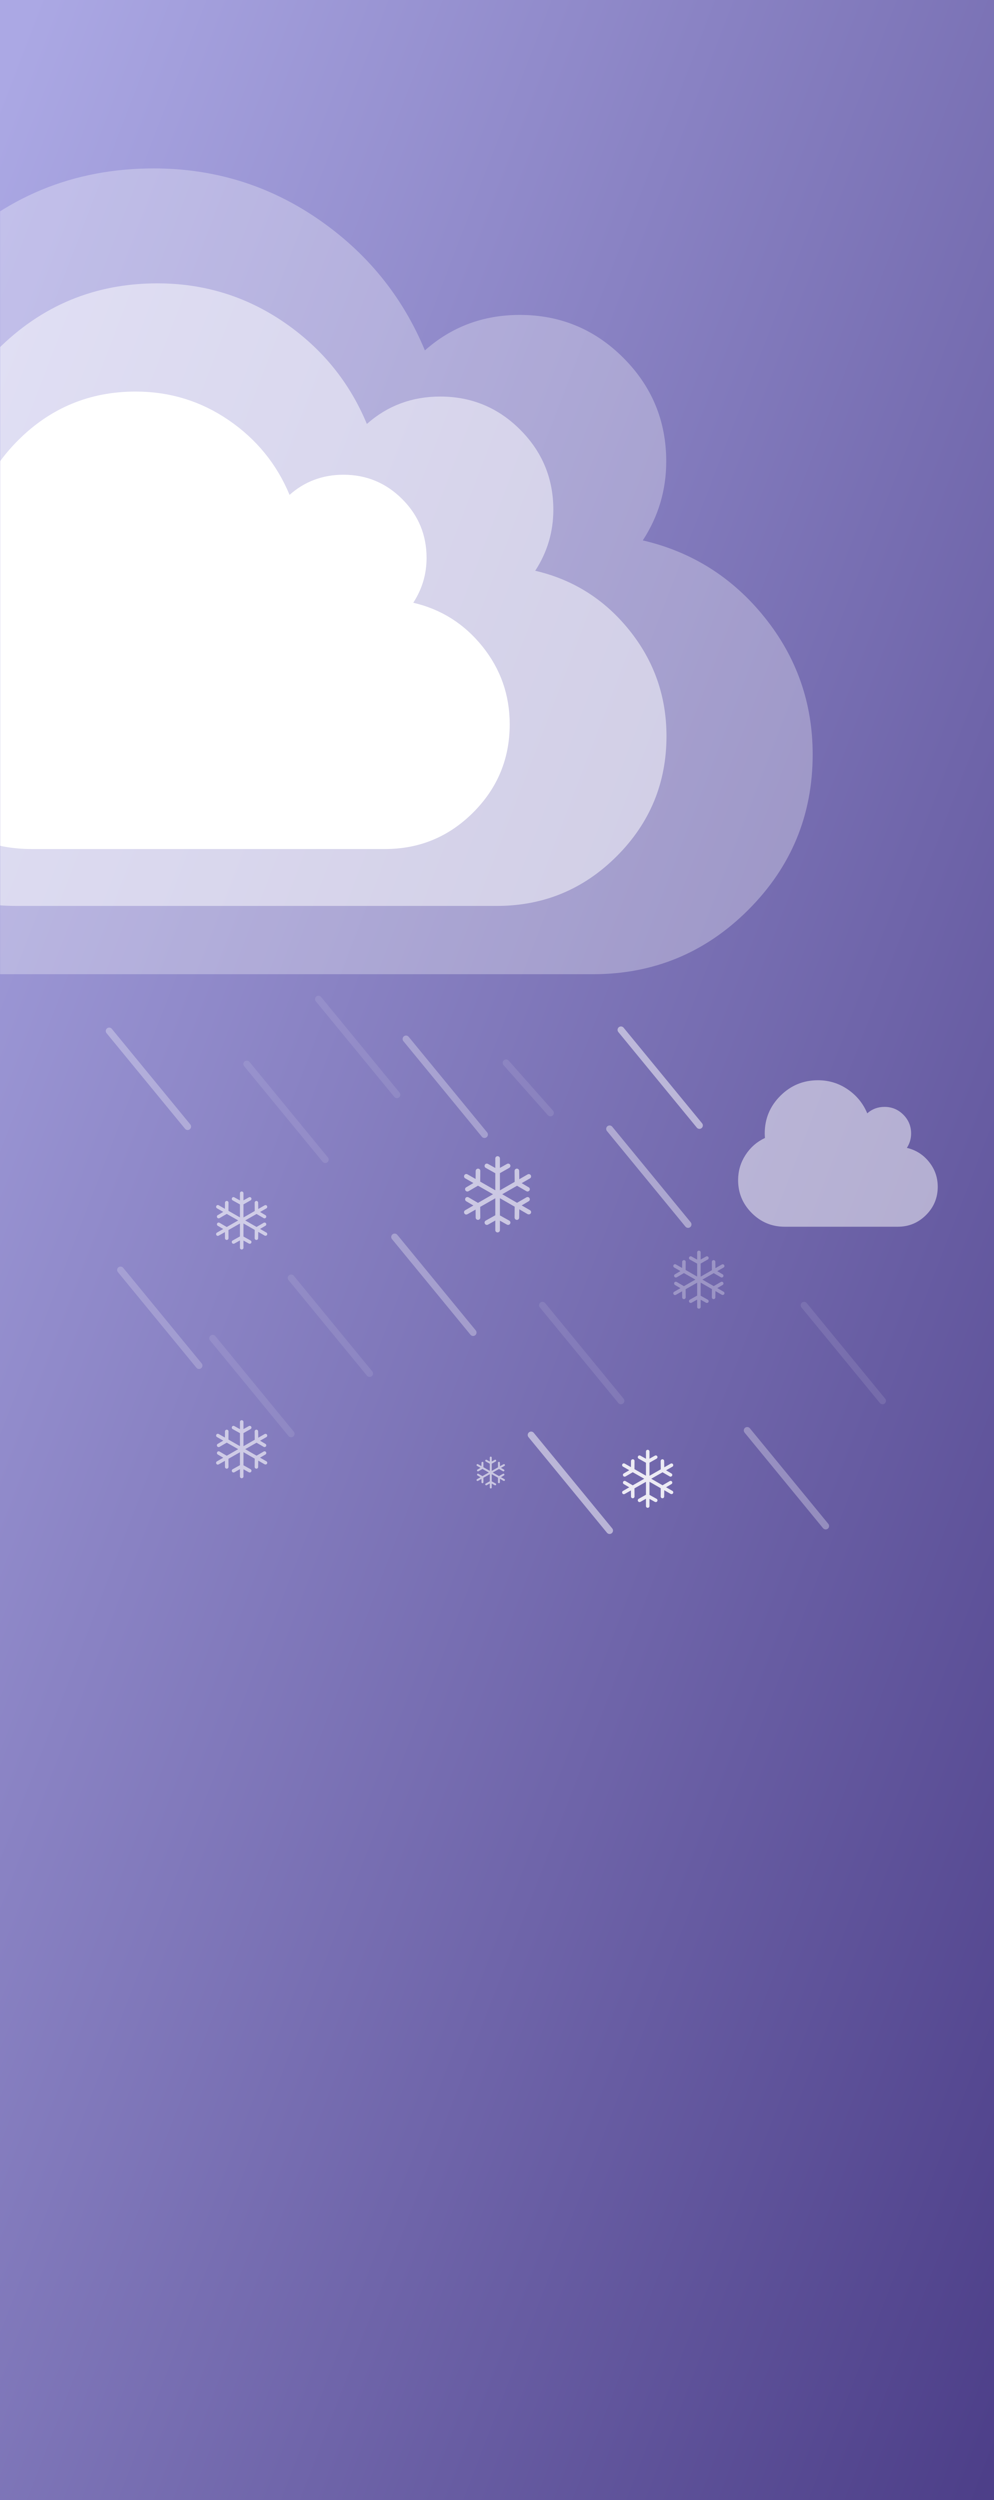 <?xml version="1.0" encoding="UTF-8"?>
<svg width="874px" height="2197px" viewBox="0 0 874 2197" version="1.1" xmlns="http://www.w3.org/2000/svg" xmlns:xlink="http://www.w3.org/1999/xlink">
    <rect x="0" y="0" width="874" height="2197" fill="#808080" stroke="none"/>
    <!-- Generator: Sketch 49.1 (51147) - http://www.bohemiancoding.com/sketch -->
    <title>freezing rain night</title>
    <desc>Created with Sketch.</desc>
    <defs>
        <linearGradient x1="2.923%" y1="2.923%" x2="98.109%" y2="98.109%" id="linearGradient-1">
            <stop stop-color="#ABA8E4" offset="0%"></stop>
            <stop stop-color="#4D3F89" offset="100%"></stop>
        </linearGradient>
        <rect id="path-2" x="0" y="0" width="874" height="2197"></rect>
    </defs>
    <g id="Page-2" stroke="none" stroke-width="1" fill="none" fill-rule="evenodd">
        <g id="Group-34" transform="translate(-10809, -8260)">
            <g id="freezing-rain-night" transform="translate(10809, 8260)">
                <g id="Group-16">
                    <g id="night-rainy-copy-8">
                        <g id="Group-5-Copy-3">
                            <g id="with-content-copy-7">
                                <g id="Shape">
                                    <g id="fluffy-cloud-silhouette">
                                        <mask id="mask-3" fill="white">
                                            <use xlink:href="#path-2"></use>
                                        </mask>
                                        <use id="Mask" fill="url(#linearGradient-1)" xlink:href="#path-2"></use>
                                        <g mask="url(#mask-3)" id="Group">
                                            <g transform="translate(-251, 148)">
                                                <g>
                                                    <path d="M923.306,394.516 C895.15,359.476 859.428,336.933 816.185,326.879 C829.942,305.754 836.801,282.621 836.801,257.481 C836.801,221.941 824.226,191.602 799.091,166.454 C773.95,141.315 743.61,128.74 708.069,128.74 C675.886,128.74 648.056,139.135 624.596,159.923 C604.824,112.315 573.382,73.759 530.309,44.256 C487.224,14.759 439.194,0 386.221,0 C315.15,0 254.463,25.151 204.173,75.442 C153.879,125.72 128.74,186.409 128.74,257.486 C128.74,262.517 129.077,269.719 129.746,279.107 C90.858,297.213 59.508,324.619 35.706,361.341 C11.905,398.042 0,438.533 0,482.789 C0,544.81 22.048,597.868 66.131,641.949 C110.216,686.043 163.273,708.087 225.296,708.087 L772.456,708.087 C825.755,708.087 871.265,689.213 908.987,651.508 C946.705,613.793 965.566,568.283 965.566,514.972 C965.561,469.714 951.473,429.545 923.306,394.516 Z" id="Shape" fill="#FFFFFF" fill-rule="nonzero" opacity="0.3"></path>
                                                    <path d="M804.371,405.813 C782.617,378.741 755.017,361.324 721.607,353.555 C732.235,337.234 737.535,319.361 737.535,299.937 C737.535,272.477 727.819,249.037 708.399,229.607 C688.975,210.184 665.533,200.468 638.073,200.468 C613.208,200.468 591.705,208.499 573.579,224.561 C558.303,187.778 534.011,157.989 500.731,135.193 C467.443,112.403 430.333,101 389.405,101 C334.493,101 287.605,120.433 248.75,159.288 C209.891,198.134 190.468,245.025 190.468,299.941 C190.468,303.827 190.728,309.392 191.245,316.646 C161.199,330.635 136.977,351.809 118.587,380.182 C100.198,408.538 91,439.823 91,474.016 C91,521.935 108.035,562.929 142.094,596.987 C176.155,631.055 217.149,648.087 265.07,648.087 L687.82,648.087 C729.001,648.087 764.163,633.505 793.308,604.373 C822.449,575.233 837.022,540.071 837.022,498.881 C837.018,463.914 826.133,432.878 804.371,405.813 Z" id="Shape" fill="#FFFFFF" fill-rule="nonzero" opacity="0.5"></path>
                                                    <path d="M675.183,420.065 C659.198,400.172 638.918,387.374 614.368,381.666 C622.178,369.673 626.072,356.54 626.072,342.267 C626.072,322.09 618.933,304.866 604.663,290.589 C590.39,276.317 573.165,269.178 552.988,269.178 C534.717,269.178 518.917,275.079 505.598,286.881 C494.373,259.853 476.523,237.964 452.069,221.214 C427.609,204.468 400.341,196.089 370.267,196.089 C329.918,196.089 295.465,210.368 266.914,238.919 C238.361,267.463 224.089,301.918 224.089,342.27 C224.089,345.126 224.28,349.215 224.66,354.545 C202.582,364.824 184.784,380.383 171.271,401.231 C157.759,422.067 151,445.055 151,470.18 C151,505.391 163.517,535.513 188.544,560.539 C213.572,585.572 243.694,598.087 278.906,598.087 L589.542,598.087 C619.801,598.087 645.638,587.372 667.054,565.966 C688.467,544.554 699.175,518.717 699.175,488.451 C699.172,462.757 691.174,439.952 675.183,420.065 Z" id="Shape" fill="#FFFFFF" fill-rule="nonzero"></path>
                                                    <g id="Group-9" opacity="0.5" transform="translate(900, 801)" fill="#FFFFFF" fill-rule="nonzero">
                                                        <path d="M167.85,71.993 C162.732,65.623 156.238,61.525 148.377,59.697 C150.877,55.857 152.124,51.651 152.124,47.081 C152.124,40.62 149.838,35.105 145.269,30.533 C140.699,25.963 135.183,23.677 128.722,23.677 C122.871,23.677 117.812,25.567 113.547,29.346 C109.953,20.691 104.237,13.682 96.406,8.318 C88.574,2.956 79.842,0.273 70.212,0.273 C57.292,0.273 46.26,4.845 37.117,13.988 C27.974,23.128 23.404,34.161 23.404,47.082 C23.404,47.997 23.465,49.306 23.587,51.013 C16.517,54.304 10.818,59.286 6.491,65.962 C2.164,72.634 0,79.995 0,88.04 C0,99.316 4.008,108.961 12.022,116.975 C20.036,124.991 29.682,128.998 40.957,128.998 L140.427,128.998 C150.116,128.998 158.39,125.567 165.247,118.712 C172.104,111.856 175.533,103.583 175.533,93.891 C175.532,85.664 172.971,78.361 167.85,71.993 Z" id="Shape-Copy"></path>
                                                        <path d="M142.9,76.237 C139.413,71.897 134.989,69.105 129.632,67.86 C131.336,65.243 132.186,62.378 132.186,59.264 C132.186,54.862 130.628,51.104 127.515,47.989 C124.401,44.876 120.643,43.318 116.241,43.318 C112.255,43.318 108.808,44.606 105.902,47.18 C103.453,41.284 99.559,36.508 94.224,32.854 C88.887,29.2 82.938,27.372 76.377,27.372 C67.574,27.372 60.057,30.488 53.828,36.717 C47.599,42.944 44.485,50.461 44.485,59.265 C44.485,59.888 44.527,60.78 44.61,61.943 C39.793,64.185 35.91,67.58 32.962,72.128 C30.014,76.674 28.539,81.689 28.539,87.171 C28.539,94.853 31.27,101.425 36.73,106.885 C42.19,112.346 48.762,115.076 56.444,115.076 L124.216,115.076 C130.818,115.076 136.455,112.739 141.127,108.069 C145.799,103.397 148.135,97.76 148.135,91.157 C148.134,85.551 146.389,80.576 142.9,76.237 Z" id="Shape-Copy"></path>
                                                    </g>
                                                </g>
                                            </g>
                                        </g>
                                    </g>
                                </g>
                            </g>
                        </g>
                    </g>
                </g>
                <path d="M357,913 L426,997" id="Path-3-Copy-17" stroke="#FFFFFF" stroke-width="6" opacity="0.3" stroke-linecap="round"></path>
                <path d="M280,878 L349,962" id="Path-3-Copy-24" stroke="#FFFFFF" stroke-width="6" opacity="0.1" stroke-linecap="round"></path>
                <path d="M256,1123 L325,1207" id="Path-3-Copy-26" stroke="#FFFFFF" stroke-width="6" opacity="0.1" stroke-linecap="round"></path>
                <path d="M477,1147 L546,1231" id="Path-3-Copy-27" stroke="#FFFFFF" stroke-width="6" opacity="0.1" stroke-linecap="round"></path>
                <path d="M707,1147 L776,1231" id="Path-3-Copy-27" stroke="#FFFFFF" stroke-width="6" opacity="0.1" stroke-linecap="round"></path>
                <path d="M347,1087 L416,1171" id="Path-3-Copy-27" stroke="#FFFFFF" stroke-width="6" opacity="0.3" stroke-linecap="round"></path>
                <path d="M657,1257 L726,1341" id="Path-3-Copy-27" stroke="#FFFFFF" stroke-width="6" opacity="0.3" stroke-linecap="round"></path>
                <path d="M467,1261 L536,1345" id="Path-3-Copy-28" stroke="#FFFFFF" stroke-width="6" opacity="0.5" stroke-linecap="round"></path>
                <path d="M187,1176 L256,1260" id="Path-3-Copy-29" stroke="#FFFFFF" stroke-width="6" opacity="0.1" stroke-linecap="round"></path>
                <path d="M217,935 L286,1019" id="Path-3-Copy-30" stroke="#FFFFFF" stroke-width="6" opacity="0.1" stroke-linecap="round"></path>
                <path d="M536,992 L605,1076" id="Path-3-Copy-31" stroke="#FFFFFF" stroke-width="6" opacity="0.4" stroke-linecap="round"></path>
                <path d="M445,934 L484,978" id="Path-3-Copy-31" stroke="#FFFFFF" stroke-width="6" opacity="0.1" stroke-linecap="round"></path>
                <path d="M106,1116 L175,1200" id="Path-3-Copy-32" stroke="#FFFFFF" stroke-width="6" opacity="0.2" stroke-linecap="round"></path>
                <path d="M96,906 L165,990" id="Path-3-Copy-32" stroke="#FFFFFF" stroke-width="6" opacity="0.3" stroke-linecap="round"></path>
                <path d="M546,905 L615,989" id="Path-3-Copy-32" stroke="#FFFFFF" stroke-width="6" opacity="0.5" stroke-linecap="round"></path>
                <path d="M465.979,1063.441 L458.69,1059.26 L464.844,1055.623 C465.833,1055.15 466.139,1053.831 465.576,1052.862 C465.004,1051.869 463.767,1051.66 462.829,1052.203 L454.624,1056.973 L441.585,1049.442 L454.624,1041.989 L462.829,1046.751 C463.085,1046.937 463.415,1047.045 463.782,1047.045 C464.477,1047.045 465.1,1046.72 465.576,1046.099 C466.126,1045.114 465.833,1043.811 464.843,1043.338 L458.69,1039.701 L465.979,1035.521 C466.929,1034.978 467.256,1033.76 466.712,1032.76 C466.192,1031.798 464.907,1031.465 463.928,1032.031 L456.602,1036.25 L456.492,1028.975 C456.475,1027.851 455.613,1026.943 454.478,1026.943 C453.343,1026.943 452.455,1027.92 452.464,1028.975 L452.536,1038.576 L439.57,1046.029 L439.57,1030.906 L447.738,1026.284 C448.692,1025.749 449.107,1024.5 448.544,1023.523 C447.972,1022.53 446.798,1022.235 445.797,1022.794 L439.57,1026.284 L439.57,1018.032 C439.57,1016.907 438.654,1016 437.519,1016 C436.384,1016 435.504,1016.907 435.504,1018.032 L435.504,1026.361 L429.058,1022.794 C428.054,1022.243 426.911,1022.553 426.347,1023.523 C425.775,1024.516 426.131,1025.733 427.116,1026.284 L435.504,1030.976 L435.504,1045.952 L422.245,1038.359 L422.318,1028.975 C422.428,1027.92 421.476,1026.943 420.341,1026.943 C419.205,1026.943 418.264,1027.85 418.253,1028.975 L418.179,1036.033 L411.037,1031.961 C410.04,1031.387 408.809,1031.728 408.29,1032.682 C407.746,1033.69 408.027,1034.877 409.023,1035.451 L416.238,1039.592 L409.938,1043.338 C408.949,1043.811 408.64,1045.13 409.242,1046.099 C409.63,1046.727 410.194,1047.045 410.964,1047.045 C411.366,1047.045 411.701,1046.945 412.025,1046.751 L420.267,1041.919 L433.49,1049.442 L420.267,1057.042 L412.025,1052.203 C411.036,1051.629 409.761,1051.9 409.242,1052.862 C408.698,1053.863 408.993,1055.065 409.937,1055.623 L416.238,1059.33 L409.022,1063.51 C408.029,1064.084 407.707,1065.294 408.289,1066.279 C408.697,1066.962 409.242,1067.295 410.011,1067.295 C410.194,1067.295 410.56,1067.187 411.037,1067.001 L418.179,1062.929 L418.253,1069.986 C418.264,1071.111 419.205,1071.98 420.267,1071.98 C421.476,1071.98 422.327,1071.041 422.318,1069.909 L422.245,1060.532 L435.504,1053.009 L435.504,1067.908 L427.116,1072.6 C426.115,1073.158 425.765,1074.376 426.347,1075.361 C426.754,1076.051 427.3,1076.385 428.069,1076.385 C428.435,1076.385 428.773,1076.323 429.058,1076.16 L435.504,1072.53 L435.504,1080.999 C435.504,1082.124 436.384,1083 437.519,1083 C438.654,1083 439.57,1082.124 439.57,1080.999 L439.57,1072.67 L445.797,1076.16 C446.082,1076.323 446.419,1076.385 446.749,1076.385 C447.555,1076.385 448.149,1076.059 448.544,1075.361 C449.1,1074.384 448.741,1073.158 447.738,1072.6 L439.57,1068.055 L439.57,1052.932 L452.536,1060.385 L452.464,1069.909 C452.454,1071.041 453.343,1071.98 454.478,1071.98 C455.613,1071.98 456.475,1071.111 456.492,1069.986 L456.602,1062.673 L463.928,1066.931 C464.21,1067.094 464.587,1067.148 464.99,1067.148 C465.759,1067.148 466.323,1066.83 466.712,1066.202 C467.313,1065.232 466.929,1063.984 465.979,1063.441 Z" id="Shape" fill="#FFFFFF" fill-rule="nonzero" opacity="0.6"></path>
                <path d="M443.567,1299.826 L440.479,1298.079 L443.086,1296.559 C443.505,1296.361 443.635,1295.81 443.397,1295.405 C443.154,1294.99 442.63,1294.903 442.233,1295.13 L438.756,1297.123 L433.231,1293.976 L438.756,1290.861 L442.233,1292.851 C442.341,1292.929 442.481,1292.974 442.636,1292.974 C442.931,1292.974 443.195,1292.838 443.397,1292.579 C443.63,1292.167 443.505,1291.623 443.086,1291.425 L440.479,1289.905 L443.567,1288.158 C443.97,1287.931 444.108,1287.422 443.878,1287.004 C443.658,1286.602 443.113,1286.463 442.698,1286.699 L439.594,1288.463 L439.548,1285.422 C439.54,1284.952 439.175,1284.573 438.694,1284.573 C438.213,1284.573 437.837,1284.982 437.84,1285.422 L437.871,1289.435 L432.377,1292.55 L432.377,1286.229 L435.838,1284.298 C436.242,1284.074 436.418,1283.552 436.18,1283.144 C435.937,1282.729 435.44,1282.606 435.015,1282.839 L432.377,1284.298 L432.377,1280.849 C432.377,1280.379 431.989,1280 431.508,1280 C431.027,1280 430.654,1280.379 430.654,1280.849 L430.654,1284.33 L427.923,1282.839 C427.497,1282.609 427.013,1282.739 426.774,1283.144 C426.532,1283.559 426.682,1284.068 427.1,1284.298 L430.654,1286.259 L430.654,1292.517 L425.036,1289.344 L425.067,1285.422 C425.114,1284.982 424.71,1284.573 424.229,1284.573 C423.748,1284.573 423.349,1284.952 423.344,1285.422 L423.313,1288.372 L420.287,1286.67 C419.864,1286.43 419.343,1286.573 419.123,1286.972 C418.892,1287.393 419.011,1287.889 419.433,1288.129 L422.491,1289.859 L419.821,1291.425 C419.402,1291.623 419.271,1292.174 419.526,1292.579 C419.691,1292.841 419.93,1292.974 420.256,1292.974 C420.426,1292.974 420.568,1292.932 420.706,1292.851 L424.198,1290.832 L429.801,1293.976 L424.198,1297.152 L420.706,1295.13 C420.286,1294.89 419.746,1295.003 419.526,1295.405 C419.296,1295.823 419.421,1296.326 419.821,1296.559 L422.491,1298.108 L419.433,1299.855 C419.012,1300.095 418.876,1300.601 419.123,1301.012 C419.295,1301.297 419.526,1301.437 419.852,1301.437 C419.93,1301.437 420.085,1301.391 420.287,1301.314 L423.313,1299.612 L423.344,1302.561 C423.349,1303.031 423.748,1303.394 424.198,1303.394 C424.71,1303.394 425.071,1303.002 425.067,1302.529 L425.036,1298.611 L430.654,1295.467 L430.654,1301.693 L427.1,1303.654 C426.676,1303.887 426.528,1304.396 426.774,1304.808 C426.947,1305.096 427.178,1305.235 427.504,1305.235 C427.659,1305.235 427.802,1305.209 427.923,1305.141 L430.654,1303.624 L430.654,1307.164 C430.654,1307.634 431.027,1308 431.508,1308 C431.989,1308 432.377,1307.634 432.377,1307.164 L432.377,1303.683 L435.015,1305.141 C435.136,1305.209 435.279,1305.235 435.419,1305.235 C435.76,1305.235 436.012,1305.099 436.18,1304.808 C436.415,1304.399 436.263,1303.887 435.838,1303.654 L432.377,1301.754 L432.377,1295.434 L437.871,1298.549 L437.84,1302.529 C437.836,1303.002 438.213,1303.394 438.694,1303.394 C439.175,1303.394 439.54,1303.031 439.548,1302.561 L439.594,1299.505 L442.698,1301.284 C442.818,1301.353 442.978,1301.375 443.148,1301.375 C443.474,1301.375 443.713,1301.242 443.878,1300.98 C444.133,1300.575 443.97,1300.053 443.567,1299.826 Z" id="Shape-Copy-28" fill="#FFFFFF" fill-rule="nonzero" opacity="0.6"></path>
                <path d="M234.221,1083.112 L228.662,1079.93 L233.355,1077.161 C234.11,1076.801 234.343,1075.797 233.914,1075.059 C233.477,1074.304 232.535,1074.144 231.819,1074.557 L225.561,1078.188 L215.615,1072.456 L225.561,1066.783 L231.819,1070.407 C232.014,1070.549 232.266,1070.632 232.545,1070.632 C233.076,1070.632 233.551,1070.384 233.914,1069.911 C234.333,1069.162 234.11,1068.17 233.355,1067.81 L228.662,1065.041 L234.221,1061.859 C234.946,1061.446 235.195,1060.519 234.78,1059.757 C234.384,1059.025 233.403,1058.772 232.657,1059.203 L227.069,1062.414 L226.986,1056.877 C226.973,1056.021 226.315,1055.33 225.449,1055.33 C224.583,1055.33 223.906,1056.074 223.913,1056.877 L223.968,1064.185 L214.079,1069.858 L214.079,1058.346 L220.309,1054.828 C221.036,1054.421 221.353,1053.47 220.923,1052.726 C220.487,1051.971 219.591,1051.746 218.828,1052.171 L214.079,1054.828 L214.079,1048.547 C214.079,1047.691 213.38,1047 212.514,1047 C211.649,1047 210.978,1047.691 210.978,1048.547 L210.978,1054.887 L206.061,1052.171 C205.295,1051.752 204.423,1051.988 203.994,1052.726 C203.557,1053.482 203.828,1054.409 204.58,1054.828 L210.978,1058.4 L210.978,1069.799 L200.865,1064.02 L200.921,1056.876 C201.005,1056.074 200.278,1055.33 199.412,1055.33 C198.546,1055.33 197.829,1056.02 197.82,1056.876 L197.764,1062.249 L192.316,1059.149 C191.556,1058.712 190.617,1058.972 190.221,1059.698 C189.806,1060.466 190.021,1061.369 190.78,1061.806 L196.283,1064.958 L191.478,1067.81 C190.724,1068.17 190.488,1069.173 190.947,1069.911 C191.243,1070.39 191.673,1070.632 192.26,1070.632 C192.567,1070.632 192.823,1070.555 193.07,1070.407 L199.356,1066.729 L209.442,1072.456 L199.356,1078.241 L193.07,1074.557 C192.316,1074.121 191.343,1074.327 190.947,1075.059 C190.532,1075.821 190.758,1076.736 191.478,1077.161 L196.283,1079.983 L190.78,1083.165 C190.022,1083.601 189.777,1084.522 190.221,1085.272 C190.531,1085.792 190.947,1086.046 191.534,1086.046 C191.673,1086.046 191.953,1085.963 192.316,1085.821 L197.764,1082.722 L197.82,1088.094 C197.829,1088.95 198.546,1089.611 199.356,1089.611 C200.278,1089.611 200.927,1088.897 200.921,1088.035 L200.865,1080.898 L210.978,1075.171 L210.978,1086.512 L204.58,1090.084 C203.817,1090.509 203.55,1091.435 203.994,1092.185 C204.304,1092.711 204.72,1092.964 205.306,1092.964 C205.586,1092.964 205.843,1092.917 206.061,1092.793 L210.978,1090.03 L210.978,1096.477 C210.978,1097.333 211.649,1098 212.514,1098 C213.38,1098 214.079,1097.333 214.079,1096.477 L214.079,1090.137 L218.828,1092.793 C219.045,1092.917 219.303,1092.964 219.554,1092.964 C220.169,1092.964 220.622,1092.716 220.923,1092.185 C221.348,1091.441 221.074,1090.508 220.309,1090.084 L214.079,1086.624 L214.079,1075.112 L223.968,1080.786 L223.913,1088.035 C223.906,1088.897 224.583,1089.611 225.449,1089.611 C226.315,1089.611 226.973,1088.95 226.986,1088.094 L227.069,1082.527 L232.657,1085.768 C232.872,1085.892 233.16,1085.933 233.467,1085.933 C234.054,1085.933 234.484,1085.691 234.78,1085.213 C235.239,1084.475 234.946,1083.525 234.221,1083.112 Z" id="Shape-Copy-24" fill="#FFFFFF" fill-rule="nonzero" opacity="0.6"></path>
                <path d="M234.221,1284.112 L228.662,1280.93 L233.355,1278.161 C234.11,1277.801 234.343,1276.797 233.914,1276.059 C233.477,1275.304 232.535,1275.144 231.819,1275.557 L225.561,1279.188 L215.615,1273.456 L225.561,1267.783 L231.819,1271.407 C232.014,1271.549 232.266,1271.632 232.545,1271.632 C233.076,1271.632 233.551,1271.384 233.914,1270.911 C234.333,1270.162 234.11,1269.17 233.355,1268.81 L228.662,1266.041 L234.221,1262.859 C234.946,1262.446 235.195,1261.519 234.78,1260.757 C234.384,1260.025 233.403,1259.772 232.657,1260.203 L227.069,1263.414 L226.986,1257.877 C226.973,1257.021 226.315,1256.33 225.449,1256.33 C224.583,1256.33 223.906,1257.074 223.913,1257.877 L223.968,1265.185 L214.079,1270.858 L214.079,1259.346 L220.309,1255.828 C221.036,1255.421 221.353,1254.47 220.923,1253.726 C220.487,1252.971 219.591,1252.746 218.828,1253.171 L214.079,1255.828 L214.079,1249.547 C214.079,1248.691 213.38,1248 212.514,1248 C211.649,1248 210.978,1248.691 210.978,1249.547 L210.978,1255.887 L206.061,1253.171 C205.295,1252.752 204.423,1252.988 203.994,1253.726 C203.557,1254.482 203.828,1255.409 204.58,1255.828 L210.978,1259.4 L210.978,1270.799 L200.865,1265.02 L200.921,1257.876 C201.005,1257.074 200.278,1256.33 199.412,1256.33 C198.546,1256.33 197.829,1257.02 197.82,1257.876 L197.764,1263.249 L192.316,1260.149 C191.556,1259.712 190.617,1259.972 190.221,1260.698 C189.806,1261.466 190.021,1262.369 190.78,1262.806 L196.283,1265.958 L191.478,1268.81 C190.724,1269.17 190.488,1270.173 190.947,1270.911 C191.243,1271.39 191.673,1271.632 192.26,1271.632 C192.567,1271.632 192.823,1271.555 193.07,1271.407 L199.356,1267.729 L209.442,1273.456 L199.356,1279.241 L193.07,1275.557 C192.316,1275.121 191.343,1275.327 190.947,1276.059 C190.532,1276.821 190.758,1277.736 191.478,1278.161 L196.283,1280.983 L190.78,1284.165 C190.022,1284.601 189.777,1285.522 190.221,1286.272 C190.531,1286.792 190.947,1287.046 191.534,1287.046 C191.673,1287.046 191.953,1286.963 192.316,1286.821 L197.764,1283.722 L197.82,1289.094 C197.829,1289.95 198.546,1290.611 199.356,1290.611 C200.278,1290.611 200.927,1289.897 200.921,1289.035 L200.865,1281.898 L210.978,1276.171 L210.978,1287.512 L204.58,1291.084 C203.817,1291.509 203.55,1292.435 203.994,1293.185 C204.304,1293.711 204.72,1293.964 205.306,1293.964 C205.586,1293.964 205.843,1293.917 206.061,1293.793 L210.978,1291.03 L210.978,1297.477 C210.978,1298.333 211.649,1299 212.514,1299 C213.38,1299 214.079,1298.333 214.079,1297.477 L214.079,1291.137 L218.828,1293.793 C219.045,1293.917 219.303,1293.964 219.554,1293.964 C220.169,1293.964 220.622,1293.716 220.923,1293.185 C221.348,1292.441 221.074,1291.508 220.309,1291.084 L214.079,1287.624 L214.079,1276.112 L223.968,1281.786 L223.913,1289.035 C223.906,1289.897 224.583,1290.611 225.449,1290.611 C226.315,1290.611 226.973,1289.95 226.986,1289.094 L227.069,1283.527 L232.657,1286.768 C232.872,1286.892 233.16,1286.933 233.467,1286.933 C234.054,1286.933 234.484,1286.691 234.78,1286.213 C235.239,1285.475 234.946,1284.525 234.221,1284.112 Z" id="Shape-Copy-25" fill="#FFFFFF" fill-rule="nonzero" opacity="0.6"></path>
                <path d="M591.221,1310.112 L585.662,1306.93 L590.355,1304.161 C591.11,1303.801 591.343,1302.797 590.914,1302.059 C590.477,1301.304 589.535,1301.144 588.819,1301.557 L582.561,1305.188 L572.615,1299.456 L582.561,1293.783 L588.819,1297.407 C589.014,1297.549 589.266,1297.632 589.545,1297.632 C590.076,1297.632 590.551,1297.384 590.914,1296.911 C591.333,1296.162 591.11,1295.17 590.355,1294.81 L585.662,1292.041 L591.221,1288.859 C591.946,1288.446 592.195,1287.519 591.78,1286.757 C591.384,1286.025 590.403,1285.772 589.657,1286.203 L584.069,1289.414 L583.986,1283.877 C583.973,1283.021 583.315,1282.33 582.449,1282.33 C581.583,1282.33 580.906,1283.074 580.913,1283.877 L580.968,1291.185 L571.079,1296.858 L571.079,1285.346 L577.309,1281.828 C578.036,1281.421 578.353,1280.47 577.923,1279.726 C577.487,1278.971 576.591,1278.746 575.828,1279.171 L571.079,1281.828 L571.079,1275.547 C571.079,1274.691 570.38,1274 569.514,1274 C568.649,1274 567.978,1274.691 567.978,1275.547 L567.978,1281.887 L563.061,1279.171 C562.295,1278.752 561.423,1278.988 560.994,1279.726 C560.557,1280.482 560.828,1281.409 561.58,1281.828 L567.978,1285.4 L567.978,1296.799 L557.865,1291.02 L557.921,1283.876 C558.005,1283.074 557.278,1282.33 556.412,1282.33 C555.546,1282.33 554.829,1283.02 554.82,1283.876 L554.764,1289.249 L549.316,1286.149 C548.556,1285.712 547.617,1285.972 547.221,1286.698 C546.806,1287.466 547.021,1288.369 547.78,1288.806 L553.283,1291.958 L548.478,1294.81 C547.724,1295.17 547.488,1296.173 547.947,1296.911 C548.243,1297.39 548.673,1297.632 549.26,1297.632 C549.567,1297.632 549.823,1297.555 550.07,1297.407 L556.356,1293.729 L566.442,1299.456 L556.356,1305.241 L550.07,1301.557 C549.316,1301.121 548.343,1301.327 547.947,1302.059 C547.532,1302.821 547.758,1303.736 548.478,1304.161 L553.283,1306.983 L547.78,1310.165 C547.022,1310.601 546.777,1311.522 547.221,1312.272 C547.531,1312.792 547.947,1313.046 548.534,1313.046 C548.673,1313.046 548.953,1312.963 549.316,1312.821 L554.764,1309.722 L554.82,1315.094 C554.829,1315.95 555.546,1316.611 556.356,1316.611 C557.278,1316.611 557.927,1315.897 557.921,1315.035 L557.865,1307.898 L567.978,1302.171 L567.978,1313.512 L561.58,1317.084 C560.817,1317.509 560.55,1318.435 560.994,1319.185 C561.304,1319.711 561.72,1319.964 562.306,1319.964 C562.586,1319.964 562.843,1319.917 563.061,1319.793 L567.978,1317.03 L567.978,1323.477 C567.978,1324.333 568.649,1325 569.514,1325 C570.38,1325 571.079,1324.333 571.079,1323.477 L571.079,1317.137 L575.828,1319.793 C576.045,1319.917 576.303,1319.964 576.554,1319.964 C577.169,1319.964 577.622,1319.716 577.923,1319.185 C578.348,1318.441 578.074,1317.508 577.309,1317.084 L571.079,1313.624 L571.079,1302.112 L580.968,1307.786 L580.913,1315.035 C580.906,1315.897 581.583,1316.611 582.449,1316.611 C583.315,1316.611 583.973,1315.95 583.986,1315.094 L584.069,1309.527 L589.657,1312.768 C589.872,1312.892 590.16,1312.933 590.467,1312.933 C591.054,1312.933 591.484,1312.691 591.78,1312.213 C592.239,1311.475 591.946,1310.525 591.221,1310.112 Z" id="Shape-Copy-26" fill="#FFFFFF" fill-rule="nonzero" opacity="0.87"></path>
                <path d="M636.221,1135.112 L630.662,1131.93 L635.355,1129.161 C636.11,1128.801 636.343,1127.797 635.914,1127.059 C635.477,1126.304 634.535,1126.144 633.819,1126.557 L627.561,1130.188 L617.615,1124.456 L627.561,1118.783 L633.819,1122.407 C634.014,1122.549 634.266,1122.632 634.545,1122.632 C635.076,1122.632 635.551,1122.384 635.914,1121.911 C636.333,1121.162 636.11,1120.17 635.355,1119.81 L630.662,1117.041 L636.221,1113.859 C636.946,1113.446 637.195,1112.519 636.78,1111.757 C636.384,1111.025 635.403,1110.772 634.657,1111.203 L629.069,1114.414 L628.986,1108.877 C628.973,1108.021 628.315,1107.33 627.449,1107.33 C626.583,1107.33 625.906,1108.074 625.913,1108.877 L625.968,1116.185 L616.079,1121.858 L616.079,1110.346 L622.309,1106.828 C623.036,1106.421 623.353,1105.47 622.923,1104.726 C622.487,1103.971 621.591,1103.746 620.828,1104.171 L616.079,1106.828 L616.079,1100.547 C616.079,1099.691 615.38,1099 614.514,1099 C613.649,1099 612.978,1099.691 612.978,1100.547 L612.978,1106.887 L608.061,1104.171 C607.295,1103.752 606.423,1103.988 605.994,1104.726 C605.557,1105.482 605.828,1106.409 606.58,1106.828 L612.978,1110.4 L612.978,1121.799 L602.865,1116.02 L602.921,1108.876 C603.005,1108.074 602.278,1107.33 601.412,1107.33 C600.546,1107.33 599.829,1108.02 599.82,1108.876 L599.764,1114.249 L594.316,1111.149 C593.556,1110.712 592.617,1110.972 592.221,1111.698 C591.806,1112.466 592.021,1113.369 592.78,1113.806 L598.283,1116.958 L593.478,1119.81 C592.724,1120.17 592.488,1121.173 592.947,1121.911 C593.243,1122.39 593.673,1122.632 594.26,1122.632 C594.567,1122.632 594.823,1122.555 595.07,1122.407 L601.356,1118.729 L611.442,1124.456 L601.356,1130.241 L595.07,1126.557 C594.316,1126.121 593.343,1126.327 592.947,1127.059 C592.532,1127.821 592.758,1128.736 593.478,1129.161 L598.283,1131.983 L592.78,1135.165 C592.022,1135.601 591.777,1136.522 592.221,1137.272 C592.531,1137.792 592.947,1138.046 593.534,1138.046 C593.673,1138.046 593.953,1137.963 594.316,1137.821 L599.764,1134.722 L599.82,1140.094 C599.829,1140.95 600.546,1141.611 601.356,1141.611 C602.278,1141.611 602.927,1140.897 602.921,1140.035 L602.865,1132.898 L612.978,1127.171 L612.978,1138.512 L606.58,1142.084 C605.817,1142.509 605.55,1143.435 605.994,1144.185 C606.304,1144.711 606.72,1144.964 607.306,1144.964 C607.586,1144.964 607.843,1144.917 608.061,1144.793 L612.978,1142.03 L612.978,1148.477 C612.978,1149.333 613.649,1150 614.514,1150 C615.38,1150 616.079,1149.333 616.079,1148.477 L616.079,1142.137 L620.828,1144.793 C621.045,1144.917 621.303,1144.964 621.554,1144.964 C622.169,1144.964 622.622,1144.716 622.923,1144.185 C623.348,1143.441 623.074,1142.508 622.309,1142.084 L616.079,1138.624 L616.079,1127.112 L625.968,1132.786 L625.913,1140.035 C625.906,1140.897 626.583,1141.611 627.449,1141.611 C628.315,1141.611 628.973,1140.95 628.986,1140.094 L629.069,1134.527 L634.657,1137.768 C634.872,1137.892 635.16,1137.933 635.467,1137.933 C636.054,1137.933 636.484,1137.691 636.78,1137.213 C637.239,1136.475 636.946,1135.525 636.221,1135.112 Z" id="Shape-Copy-27" fill="#FFFFFF" fill-rule="nonzero" opacity="0.3"></path>
            </g>
        </g>
    </g>
</svg>